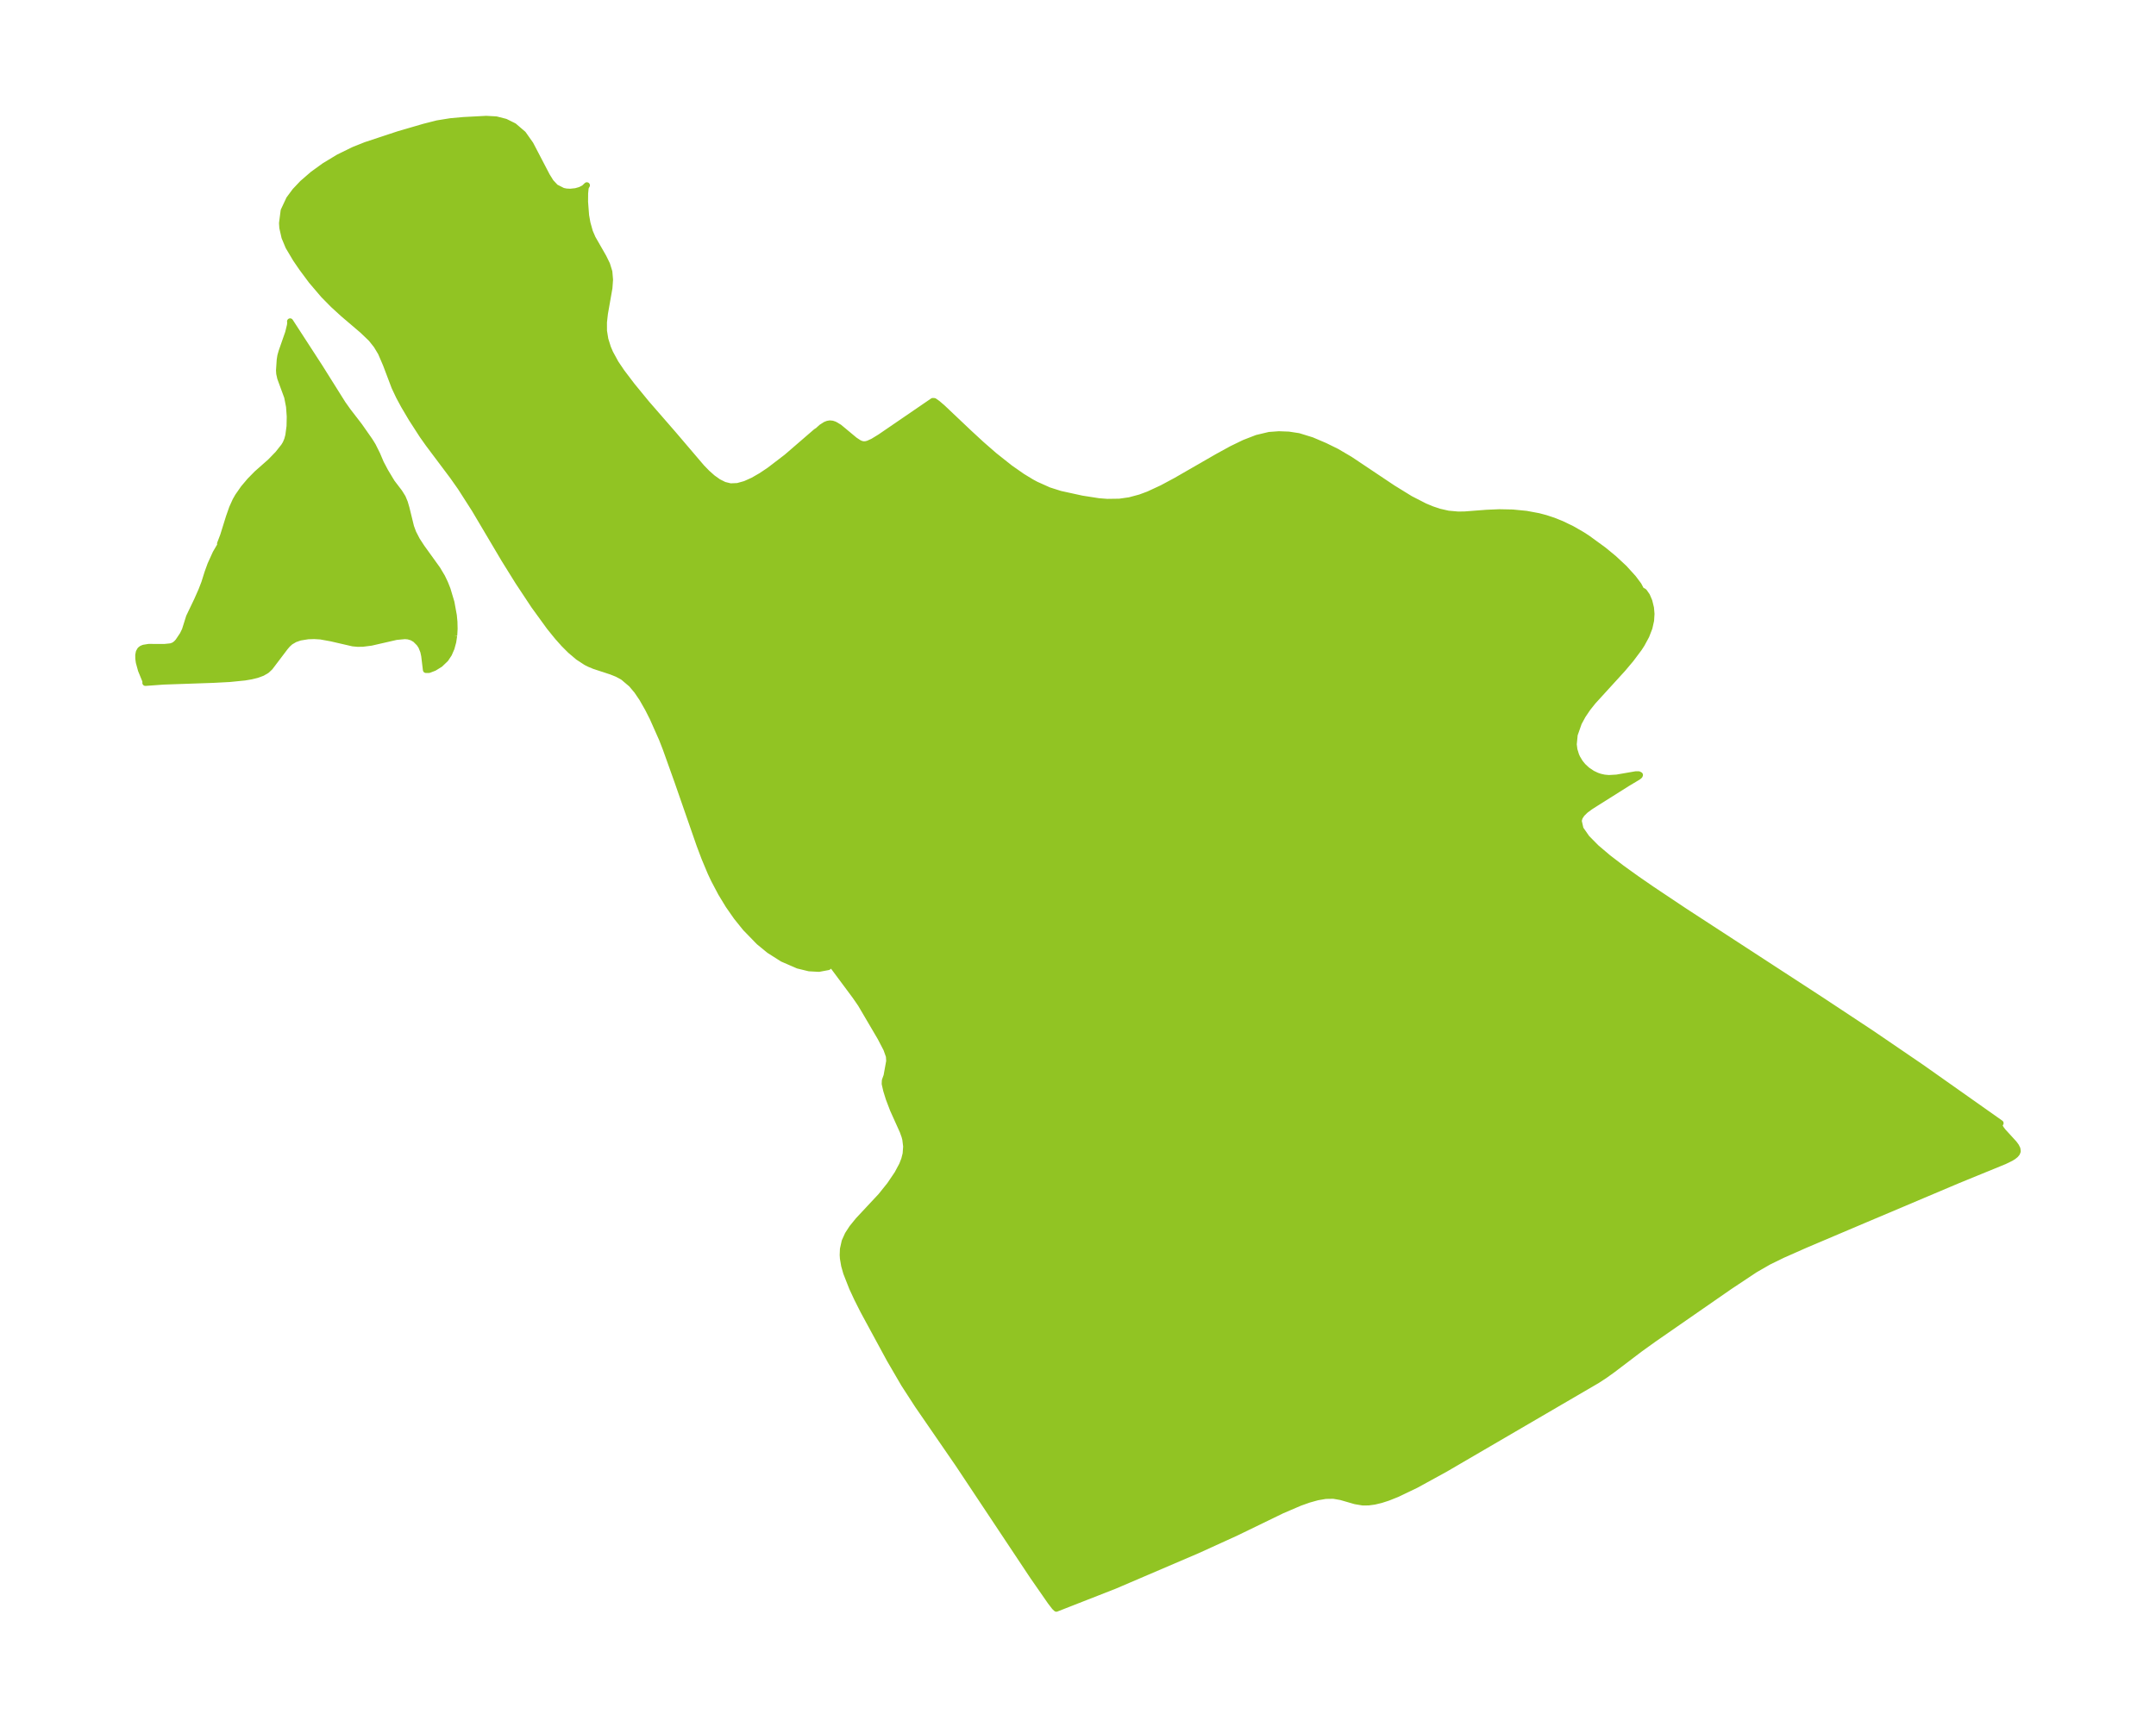 <?xml version="1.0" encoding="UTF-8"?>
<!DOCTYPE svg  PUBLIC '-//W3C//DTD SVG 1.1//EN'  'http://www.w3.org/Graphics/SVG/1.1/DTD/svg11.dtd'>
<svg width="350.03pt" height="280.51pt" version="1.1" viewBox="0 0 350.03 280.51" xmlns="http://www.w3.org/2000/svg">
 <defs>
  <style type="text/css">*{stroke-linejoin: round; stroke-linecap: butt}</style>
 </defs>
 <g id="figure_1">
  <g id="patch_1">
   <path d="m-0 280.51h350.03v-280.51h-350.03v280.51z" fill="none"/>
  </g>
  <g id="axes_1">
   <g id="PatchCollection_1" fill="#91c423" stroke="#91c423">
    <path d="m73.73 103.18-0.157 1.047-0.28 1.028-0.41 0.941-0.546 0.822-0.887 0.846-0.965 0.594-0.85 0.325-0.478 0.002-0.277-2.292-0.156-0.72-0.318-0.793-0.326-0.5-0.651-0.651-0.543-0.315-0.61-0.183-0.536-0.047-1.4 0.133-4.081 0.935-1.388 0.175-0.802 0.009-0.777-0.071-3.489-0.805-1.766-0.321-1.025-0.062-0.999 0.031-1.3 0.208-0.844 0.295-0.728 0.427-0.447 0.406-0.393 0.459-2.468 3.258-0.527 0.496-0.716 0.42-0.852 0.315-0.96 0.236-1.046 0.176-2.441 0.245-2.653 0.14-8.067 0.279-2.964 0.215 0.035-0.118-0.067-0.285-0.68-1.665-0.345-1.262-0.085-0.611-0.007-0.56 0.089-0.482 0.21-0.375 0.251-0.197 0.318-0.133 0.817-0.133 2.553 0.01 1.07-0.111 0.454-0.169 0.381-0.274 0.325-0.353 0.736-1.097 0.364-0.748 0.674-2.144 1.299-2.715 0.717-1.623 0.455-1.177 0.536-1.703 0.476-1.306 0.835-1.836 0.699-1.194 0.102-0.328-0.081-0.018 0.496-1.297 0.929-2.986 0.525-1.499 0.542-1.202 0.399-0.702 0.917-1.314 1.022-1.211 1.142-1.163 2.184-1.929 1.213-1.249 0.987-1.243 0.286-0.47 0.258-0.62 0.182-0.683 0.198-1.492 0.033-1.584-0.116-1.606-0.306-1.563-1.125-3.064-0.161-0.725-0.035-0.528 0.113-1.705 0.104-0.661 0.199-0.702 1.063-3.045 0.299-1.225 0.042-0.429-0.029-0.183 4.801 7.403 3.737 5.956 0.846 1.192 1.868 2.425 1.681 2.402 0.489 0.789 0.708 1.417 0.6 1.415 0.711 1.343 1.089 1.811 1.206 1.579 0.539 0.862 0.341 0.82 0.262 0.897 0.75 3.054 0.353 0.955 0.617 1.193 0.759 1.167 2.559 3.554 0.764 1.283 0.465 0.97 0.401 1.01 0.635 2.123 0.389 2.134 0.096 1.044 0.027 1.102-0.059 1.082" clip-path="url(#pf7c0f6ef99)"/>
    <path d="m92.02 31.117 0.556 0.031 0.897-0.094 0.729-0.209 0.619-0.315 0.455-0.435-0.159 0.256-0.057 0.263-0.075 0.775-0.012 1.392 0.168 2.195 0.221 1.243 0.399 1.418 0.443 1.035 1.771 3.094 0.571 1.167 0.372 1.206 0.11 1.283-0.096 1.336-0.733 4.169-0.158 1.407 0.005 1.401 0.223 1.373 0.422 1.35 0.369 0.865 0.898 1.645 0.986 1.46 1.666 2.194 2.387 2.912 4.304 4.946 4.635 5.438 0.868 0.89 0.893 0.792 0.923 0.659 0.96 0.482 1.005 0.248 1.17-0.051 1.227-0.343 1.274-0.574 1.312-0.755 1.339-0.894 2.824-2.162 4.752-4.104 0.322-0.208 0.544-0.502 0.658-0.423 0.356-0.141 0.36-0.063 0.391 0.038 0.386 0.131 0.755 0.446 2.505 2.085 0.705 0.463 0.357 0.154 0.363 0.077 0.373-0.018 0.379-0.097 0.769-0.346 1.171-0.716 8.564-5.862 0.237 0.015 0.515 0.358 0.831 0.714 4.328 4.098 1.984 1.831 2.062 1.8 2.588 2.055 1.993 1.391 1.497 0.909 0.715 0.386 2.101 0.942 1.844 0.585 3.507 0.768 2.712 0.422 1.395 0.11 1.991-0.028 1.643-0.233 1.725-0.464 1.349-0.501 2.217-1.029 2.233-1.198 6.774-3.899 2.255-1.238 2.084-1.012 2.045-0.79 1.999-0.477 1.572-0.114 1.596 0.06 1.6 0.246 2.139 0.659 2.126 0.906 1.892 0.929 2.192 1.286 6.92 4.628 2.861 1.764 2.363 1.212 1.149 0.479 1.198 0.402 1.452 0.327 1.533 0.138 1.084-0.006 3.607-0.278 2.071-0.088 2.155 0.045 2.209 0.215 1.983 0.369 1.173 0.309 1.269 0.419 1.309 0.525 1.686 0.813 1.632 0.937 0.877 0.566 2.668 1.946 1.621 1.334 1.686 1.569 1.484 1.635 0.847 1.132 0.318 0.594-0.008 0.147 0.581 0.32 0.472 0.672 0.382 0.894 0.263 1.078 0.085 0.982-0.066 1.066-0.266 1.186-0.502 1.297-0.722 1.339-0.445 0.69-1.327 1.772-1.31 1.557-4.84 5.309-0.873 1.094-0.797 1.18-0.647 1.195-0.674 1.918-0.154 1.582 0.11 0.864 0.275 0.901 0.199 0.44 0.449 0.744 0.479 0.589 0.674 0.626 0.855 0.573 0.714 0.339 0.516 0.178 0.693 0.156 0.739 0.069 1.273-0.073 3.1-0.537 0.475-7.88e-4 0.2 0.103-0.052 0.119-0.27 0.216-1.683 1.006-5.141 3.24-0.906 0.577-0.788 0.584-0.585 0.574-0.36 0.554-0.161 0.566 0.302 1.326 1.016 1.462 1.542 1.562 1.924 1.634 2.199 1.685 2.394 1.722 2.53 1.748 5.318 3.55 22.081 14.371 8.328 5.506 7.995 5.455 12.867 9.083-0.19 0.139 0.028 0.323 0.216 0.415 0.354 0.466 1.778 1.947 0.333 0.453 0.213 0.426 0.048 0.394-0.115 0.305-0.237 0.282-0.329 0.264-0.399 0.249-1.059 0.52-7.562 3.094-16.386 6.934-8.303 3.524-3.761 1.663-2.27 1.11-2.216 1.275-4.154 2.76-12.252 8.496-2.292 1.647-4.441 3.374-1.273 0.912-1.2 0.782-24.674 14.396-4.739 2.601-3.068 1.473-1.495 0.596-1.116 0.363-1.09 0.261-0.967 0.13-0.933 0.005-1.204-0.201-2.336-0.674-1.208-0.21-1.279 0.023-1.342 0.23-1.393 0.389-1.433 0.51-2.926 1.255-7.42 3.602-6.245 2.847-13.473 5.771-9.479 3.714-0.279-0.266-0.668-0.865-2.871-4.134-12.116-18.226-6.55-9.514-2.234-3.448-2.345-4.027-4.253-7.843-0.989-1.957-0.846-1.816-0.955-2.434-0.334-1.181-0.199-1.166-0.036-0.538 0.039-0.971 0.277-1.251 0.504-1.121 0.695-1.072 0.991-1.222 3.7-3.964 1.441-1.798 1.222-1.807 0.776-1.454 0.348-0.897 0.225-0.899 0.087-1.181-0.139-1.15-0.127-0.49-0.302-0.843-1.569-3.479-0.687-1.8-0.419-1.347-0.243-1.062 0.026-0.551 0.275-0.758 0.431-2.384-0.048-0.79-0.418-1.172-0.963-1.851-3.196-5.441-0.885-1.284-3.88-5.22-0.518 0.48-1.515 0.284-1.585-0.087-1.805-0.439-2.512-1.09-2.168-1.377-1.659-1.362-2.19-2.253-1.448-1.8-1.315-1.884-1.204-1.98-1.152-2.182-0.557-1.187-0.988-2.358-0.784-2.08-3.619-10.414-1.876-5.244-0.617-1.587-1.515-3.413-0.768-1.515-0.948-1.662-0.832-1.227-0.893-1.062-1.37-1.159-0.932-0.511-0.975-0.39-2.74-0.898-0.816-0.34-0.544-0.275-1.289-0.844-1.264-1.072-1.039-1.04-1.026-1.149-1.305-1.612-2.512-3.46-2.577-3.893-2.236-3.595-4.832-8.158-2.277-3.558-1.279-1.815-3.94-5.252-0.987-1.394-1.756-2.722-1.247-2.11-0.816-1.515-0.708-1.505-1.404-3.706-0.801-1.86-0.714-1.188-0.874-1.099-1.43-1.365-3.099-2.641-1.633-1.493-1.565-1.588-1.961-2.301-1.55-2.087-0.998-1.461-1.183-1.99-0.641-1.534-0.351-1.55-0.049-0.745 0.264-2.034 0.889-1.892 0.971-1.306 1.188-1.256 1.683-1.458 1.885-1.363 2.277-1.378 2.486-1.219 1.942-0.775 5.273-1.746 4.191-1.223 2.152-0.548 2.141-0.346 2.104-0.191 3.701-0.194 1.605 0.089 1.501 0.382 1.392 0.69 1.495 1.28 1.187 1.684 2.662 5.102 0.638 1.031 0.775 0.832 1.187 0.602 0.63 0.129" clip-path="url(#pf7c0f6ef99)"/>
   </g>
  </g>
 </g>
 <defs>
  <clipPath id="pf7c0f6ef99">
   <rect x="7.2" y="7.2" width="335.63" height="266.11"/>
  </clipPath>
 </defs>
</svg>
